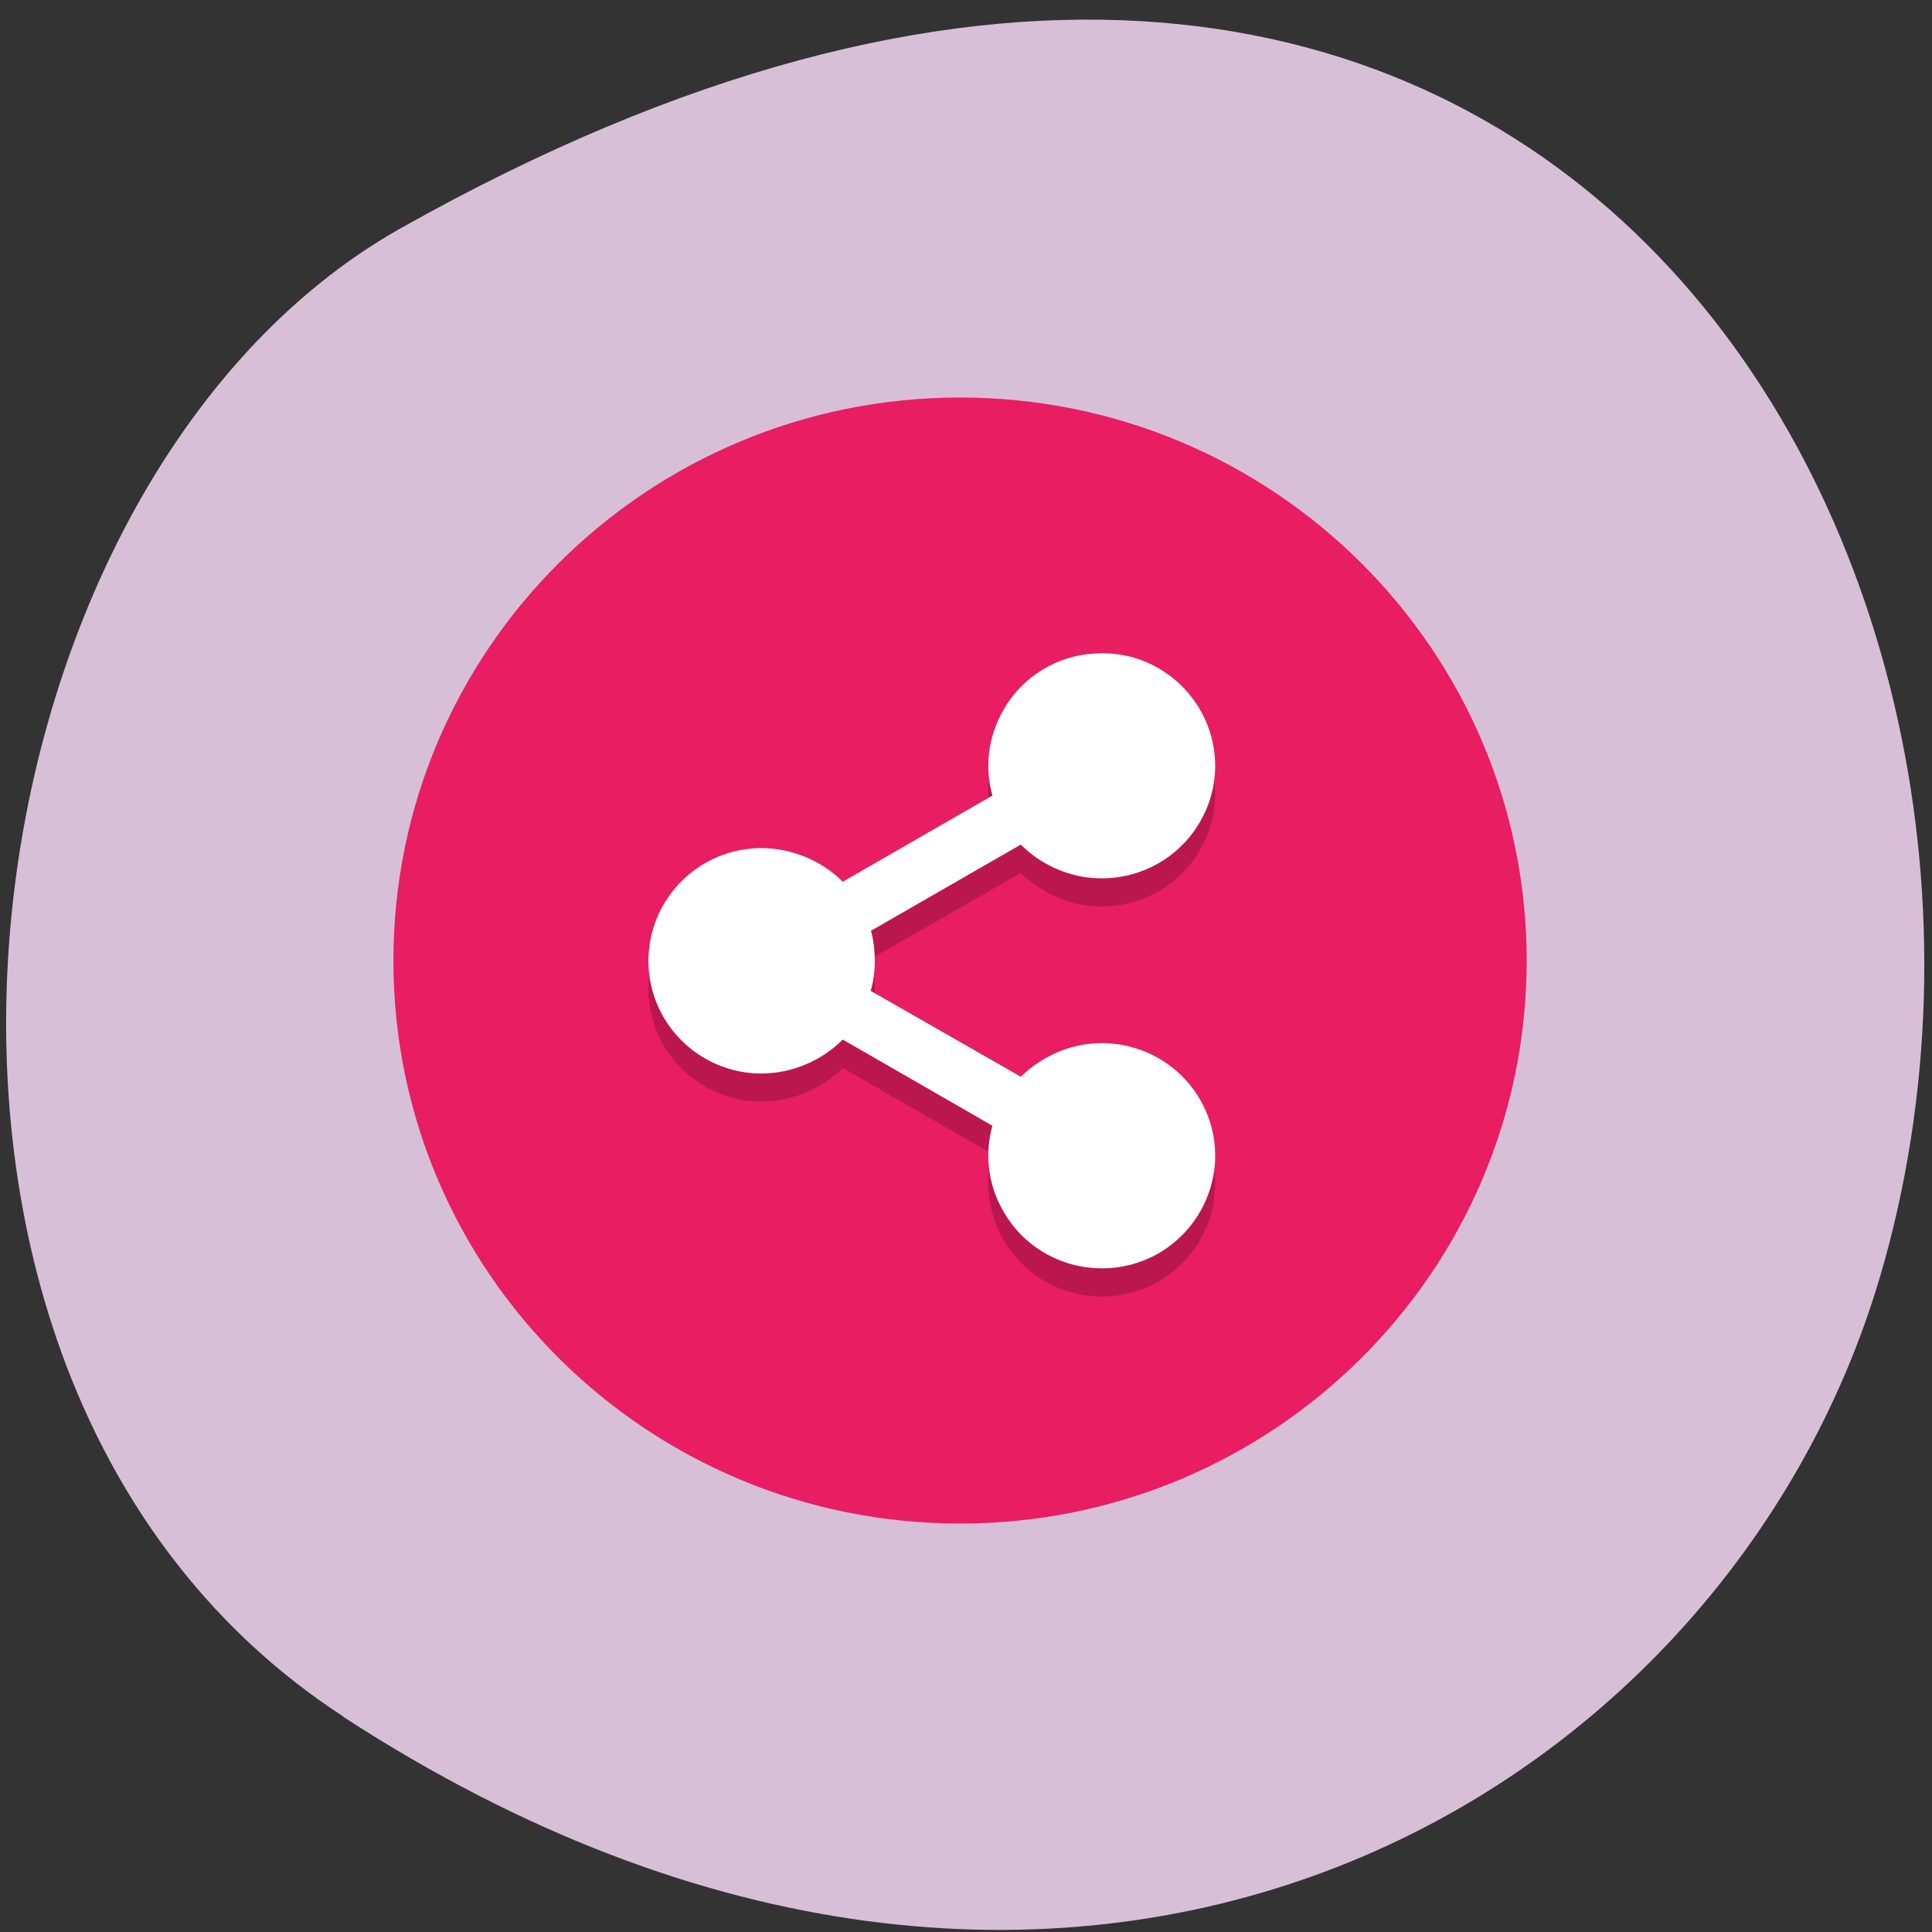 
<svg xmlns="http://www.w3.org/2000/svg" xmlns:xlink="http://www.w3.org/1999/xlink" width="24px" height="24px" viewBox="0 0 24 24" version="1.1">
<rect x="0" y="0" width="24" height="24" fill="#333333" stroke="none"/>
<g id="surface1">
<path style=" stroke:none;fill-rule:nonzero;fill:rgb(84.706%,74.902%,84.706%);fill-opacity:1;" d="M 4.266 21.328 C 13.242 27.164 21.422 22.453 23.359 15.844 C 25.969 6.953 19.109 -5.117 4.977 2.836 C -0.645 6 -2.133 17.164 4.266 21.324 Z M 4.266 21.328 "/>
<path style=" stroke:none;fill-rule:nonzero;fill:rgb(90.98%,11.373%,38.431%);fill-opacity:1;" d="M 18.965 11.934 C 18.965 8.07 15.812 4.938 11.926 4.938 C 8.039 4.938 4.887 8.07 4.887 11.934 C 4.887 15.797 8.039 18.926 11.926 18.926 C 15.812 18.926 18.965 15.797 18.965 11.934 Z M 18.965 11.934 "/>
<path style=" stroke:none;fill-rule:nonzero;fill:rgb(0%,0%,0%);fill-opacity:0.2;" d="M 13.617 8.465 C 13.141 8.484 12.707 8.75 12.469 9.164 C 12.277 9.488 12.227 9.875 12.328 10.234 L 10.469 11.305 C 10.203 11.039 9.84 10.887 9.461 10.883 C 8.684 10.883 8.055 11.512 8.055 12.285 C 8.055 13.055 8.684 13.684 9.461 13.684 C 9.84 13.68 10.203 13.531 10.469 13.266 L 12.328 14.336 C 12.227 14.695 12.277 15.078 12.469 15.406 C 12.855 16.074 13.719 16.305 14.391 15.918 C 15.062 15.531 15.297 14.676 14.906 14.008 C 14.516 13.336 13.656 13.109 12.984 13.496 C 12.871 13.559 12.77 13.637 12.68 13.727 L 10.816 12.656 C 10.852 12.539 10.867 12.41 10.867 12.285 C 10.867 12.156 10.852 12.031 10.82 11.91 L 12.68 10.844 C 12.773 10.93 12.871 11.008 12.984 11.07 C 13.656 11.461 14.516 11.23 14.906 10.562 C 15.297 9.891 15.062 9.039 14.391 8.648 C 14.156 8.516 13.891 8.453 13.617 8.465 Z M 13.617 8.465 "/>
<path style=" stroke:none;fill-rule:nonzero;fill:rgb(100%,100%,100%);fill-opacity:1;" d="M 13.617 8.117 C 13.141 8.137 12.707 8.398 12.469 8.812 C 12.277 9.141 12.227 9.523 12.328 9.883 L 10.469 10.953 C 10.203 10.688 9.84 10.539 9.461 10.535 C 8.684 10.535 8.055 11.164 8.055 11.938 C 8.055 12.707 8.684 13.336 9.461 13.336 C 9.84 13.332 10.203 13.18 10.469 12.914 L 12.328 13.984 C 12.227 14.344 12.277 14.73 12.469 15.055 C 12.855 15.727 13.719 15.953 14.391 15.57 C 15.062 15.18 15.297 14.328 14.906 13.656 C 14.516 12.988 13.656 12.758 12.984 13.148 C 12.871 13.211 12.77 13.289 12.68 13.375 L 10.816 12.309 C 10.852 12.188 10.867 12.062 10.867 11.938 C 10.867 11.809 10.852 11.68 10.82 11.562 L 12.68 10.492 C 12.773 10.582 12.871 10.66 12.984 10.723 C 13.656 11.109 14.516 10.883 14.906 10.211 C 15.297 9.543 15.062 8.688 14.391 8.301 C 14.156 8.164 13.891 8.102 13.617 8.117 Z M 13.617 8.117 "/>
</g>
</svg>
